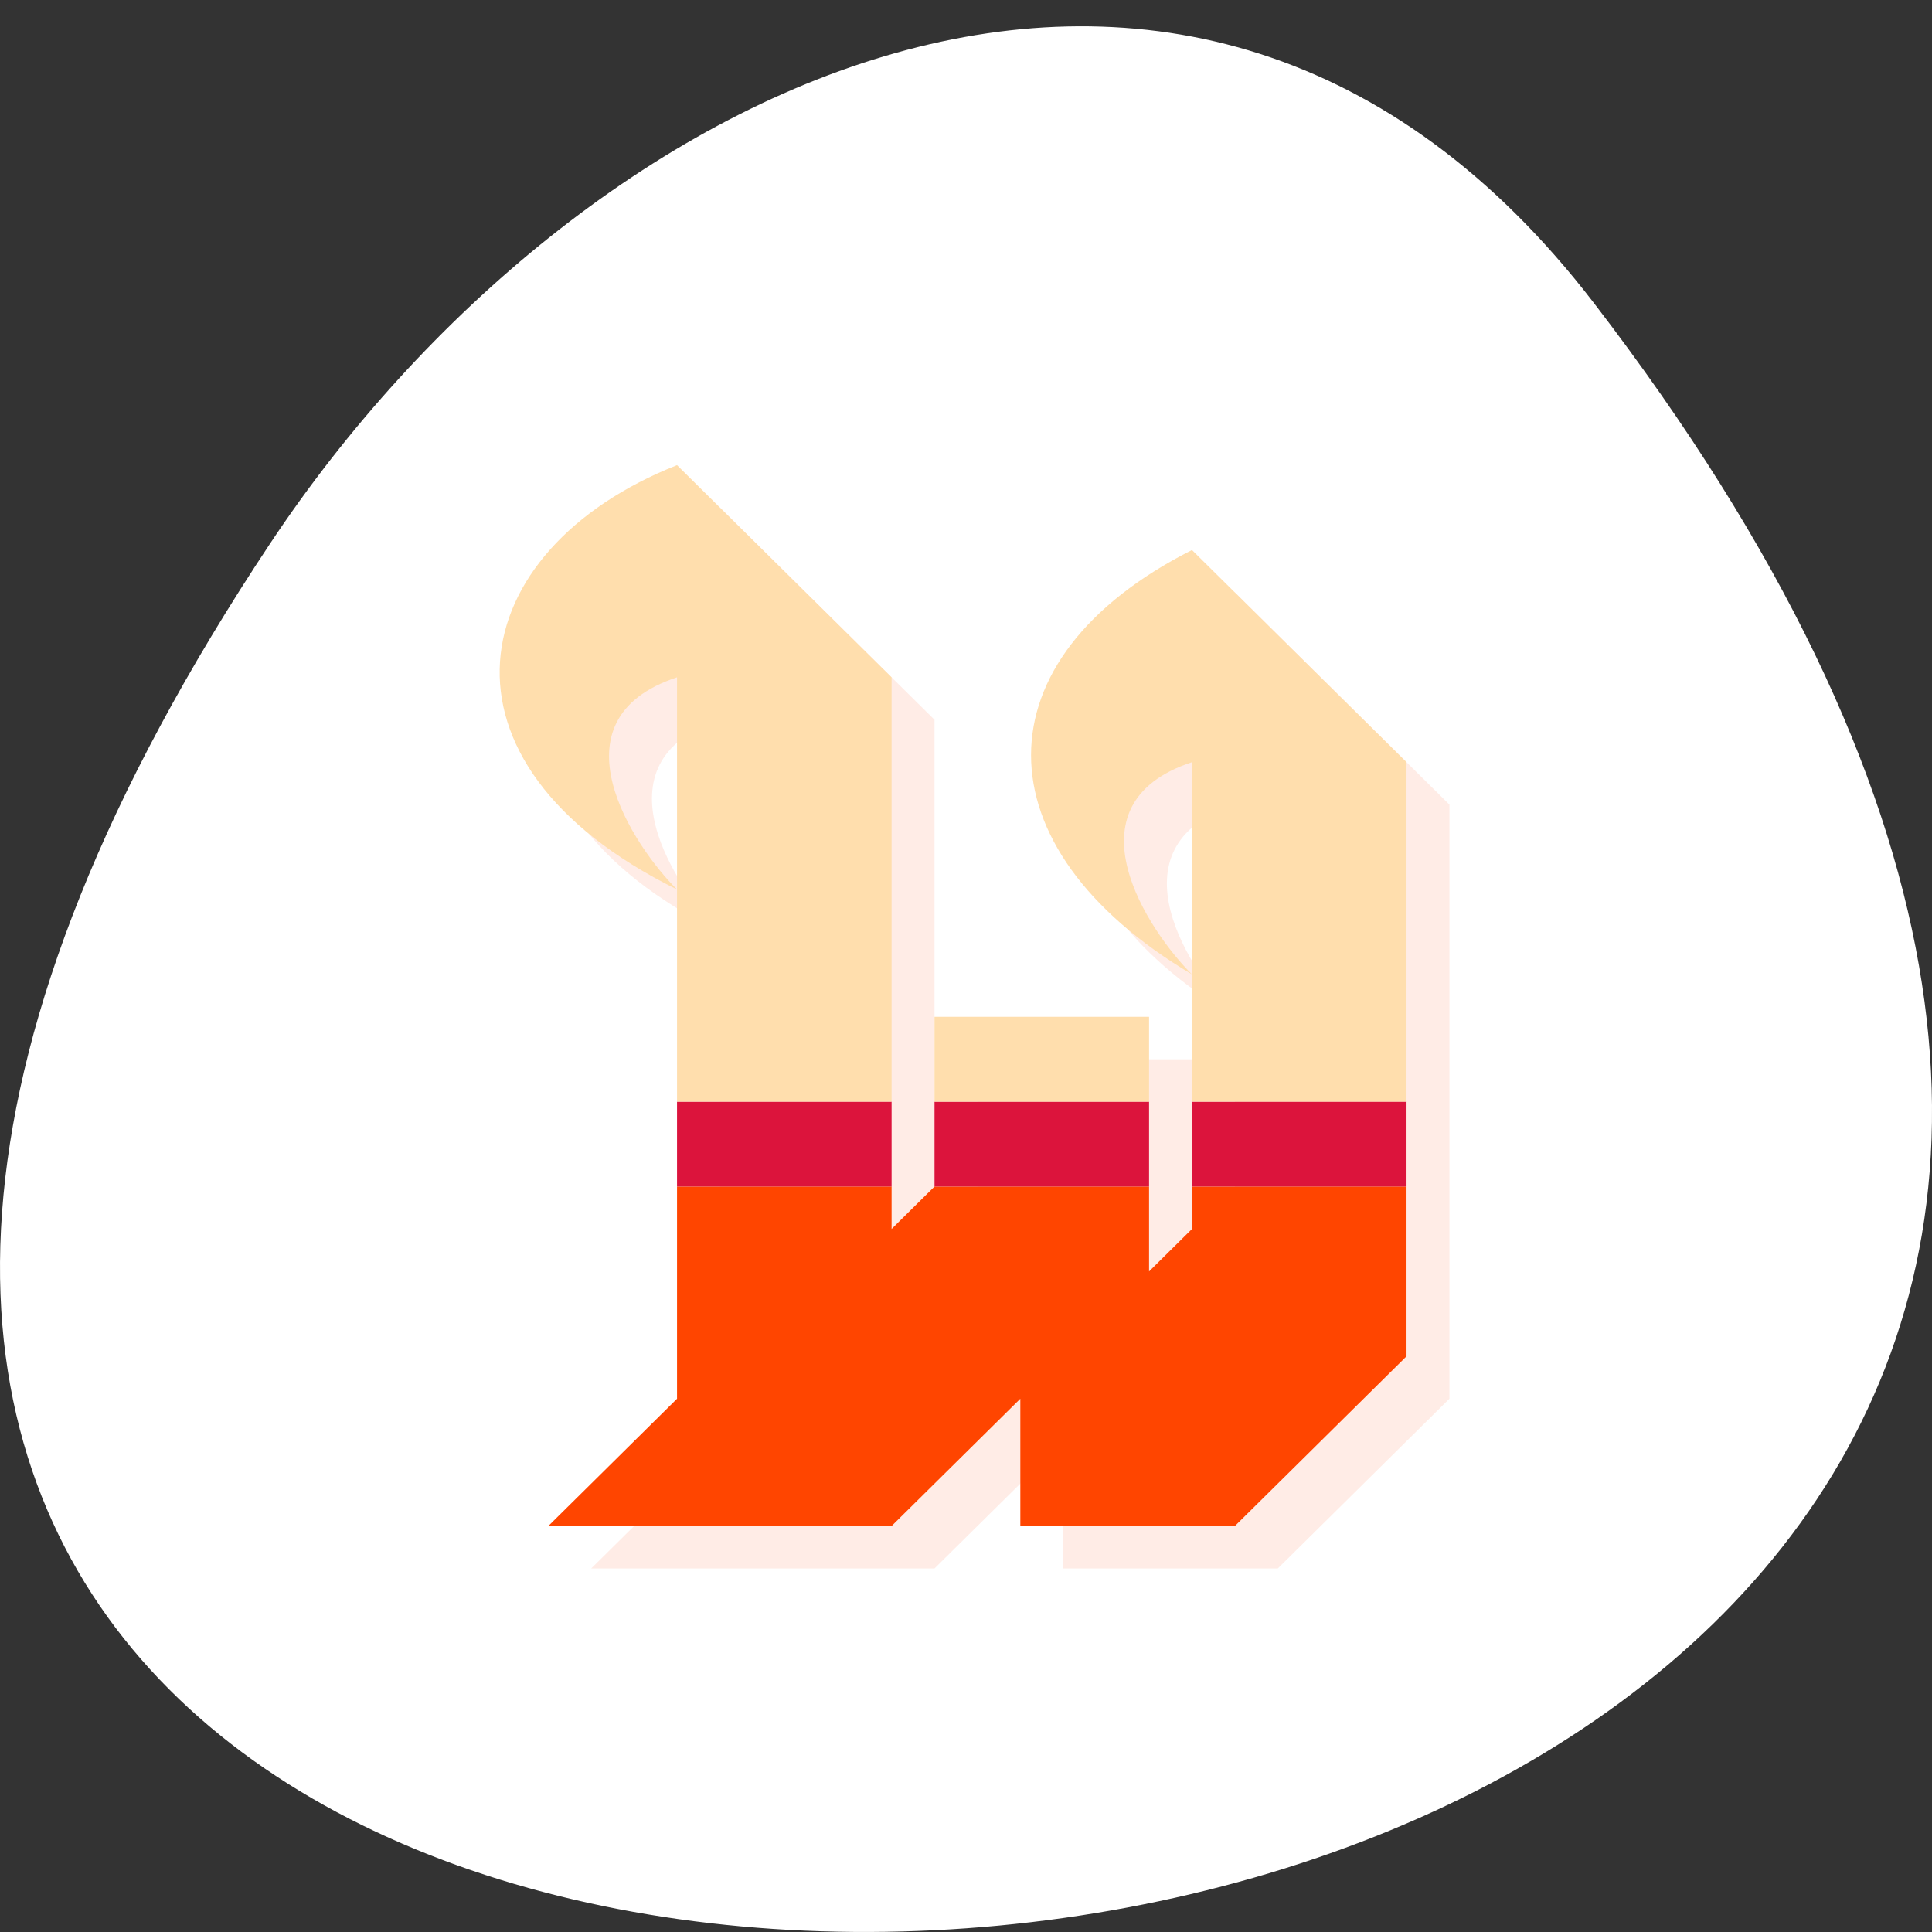 <svg xmlns="http://www.w3.org/2000/svg" viewBox="0 0 256 256"><rect x="0" y="0" width="256" height="256" fill="#333333" stroke="none"/><g transform="translate(0 -796.36)"><path d="m 211.17 836.47 c 201.82 262.75 -353.59 300.08 -175.35 31.867 40.634 -61.15 121.89 -101.46 175.35 -31.867 z" style="fill:#fff;color:#000"/><g transform="matrix(5.686 0 0 5.623 -6.952 796.14)" style="fill:#ff4500"><path d="m 30 26 v 2 h 4 c 0 0 0 1.572 0 -2" style="fill-opacity:0.102"/><g><path d="m 18,12 c -5,2 -6,7 0,10 -1,-1 -3,-4 0,-5 0,5.667 0,17 0,17 l -3,3 8,0 3,-3 0,3 5,0 4,-4 0,-14 -5,-5 c -5,2.555 -5,7 0,10 -1,-1 -3,-4 0,-5 l 0,11 -1,1 0,-6 -5,0 0,4 -1,1 0,-13 z" style="fill-opacity:0.098"/><path d="m 23,28 -1,1 0,-1 -5,0 0,5 -3,3 8,0 3,-3 0,3 5,0 4,-4 0,-4 -5,0 0,1 -1,1 0,-2"/><g style="fill:#dc143c"><path d="m 17 26 v 2 h 5 v -2"/><path d="m 23 26 v 2 h 5 v -2"/><path d="m 29 26 v 2 h 5 v -2"/></g><g style="fill:#ffdead"><path d="m 23 24 v 2 h 5 v -2"/><path d="m 17 11 c -5 2 -6 7 0 10 -1 -1 -3 -4 0 -5 v 10 h 5 v -10"/><path d="m 29 13 c -5 2.555 -5 7 0 10 -1 -1 -3 -4 0 -5 v 8 h 5 v -8"/></g></g></g></g></svg>